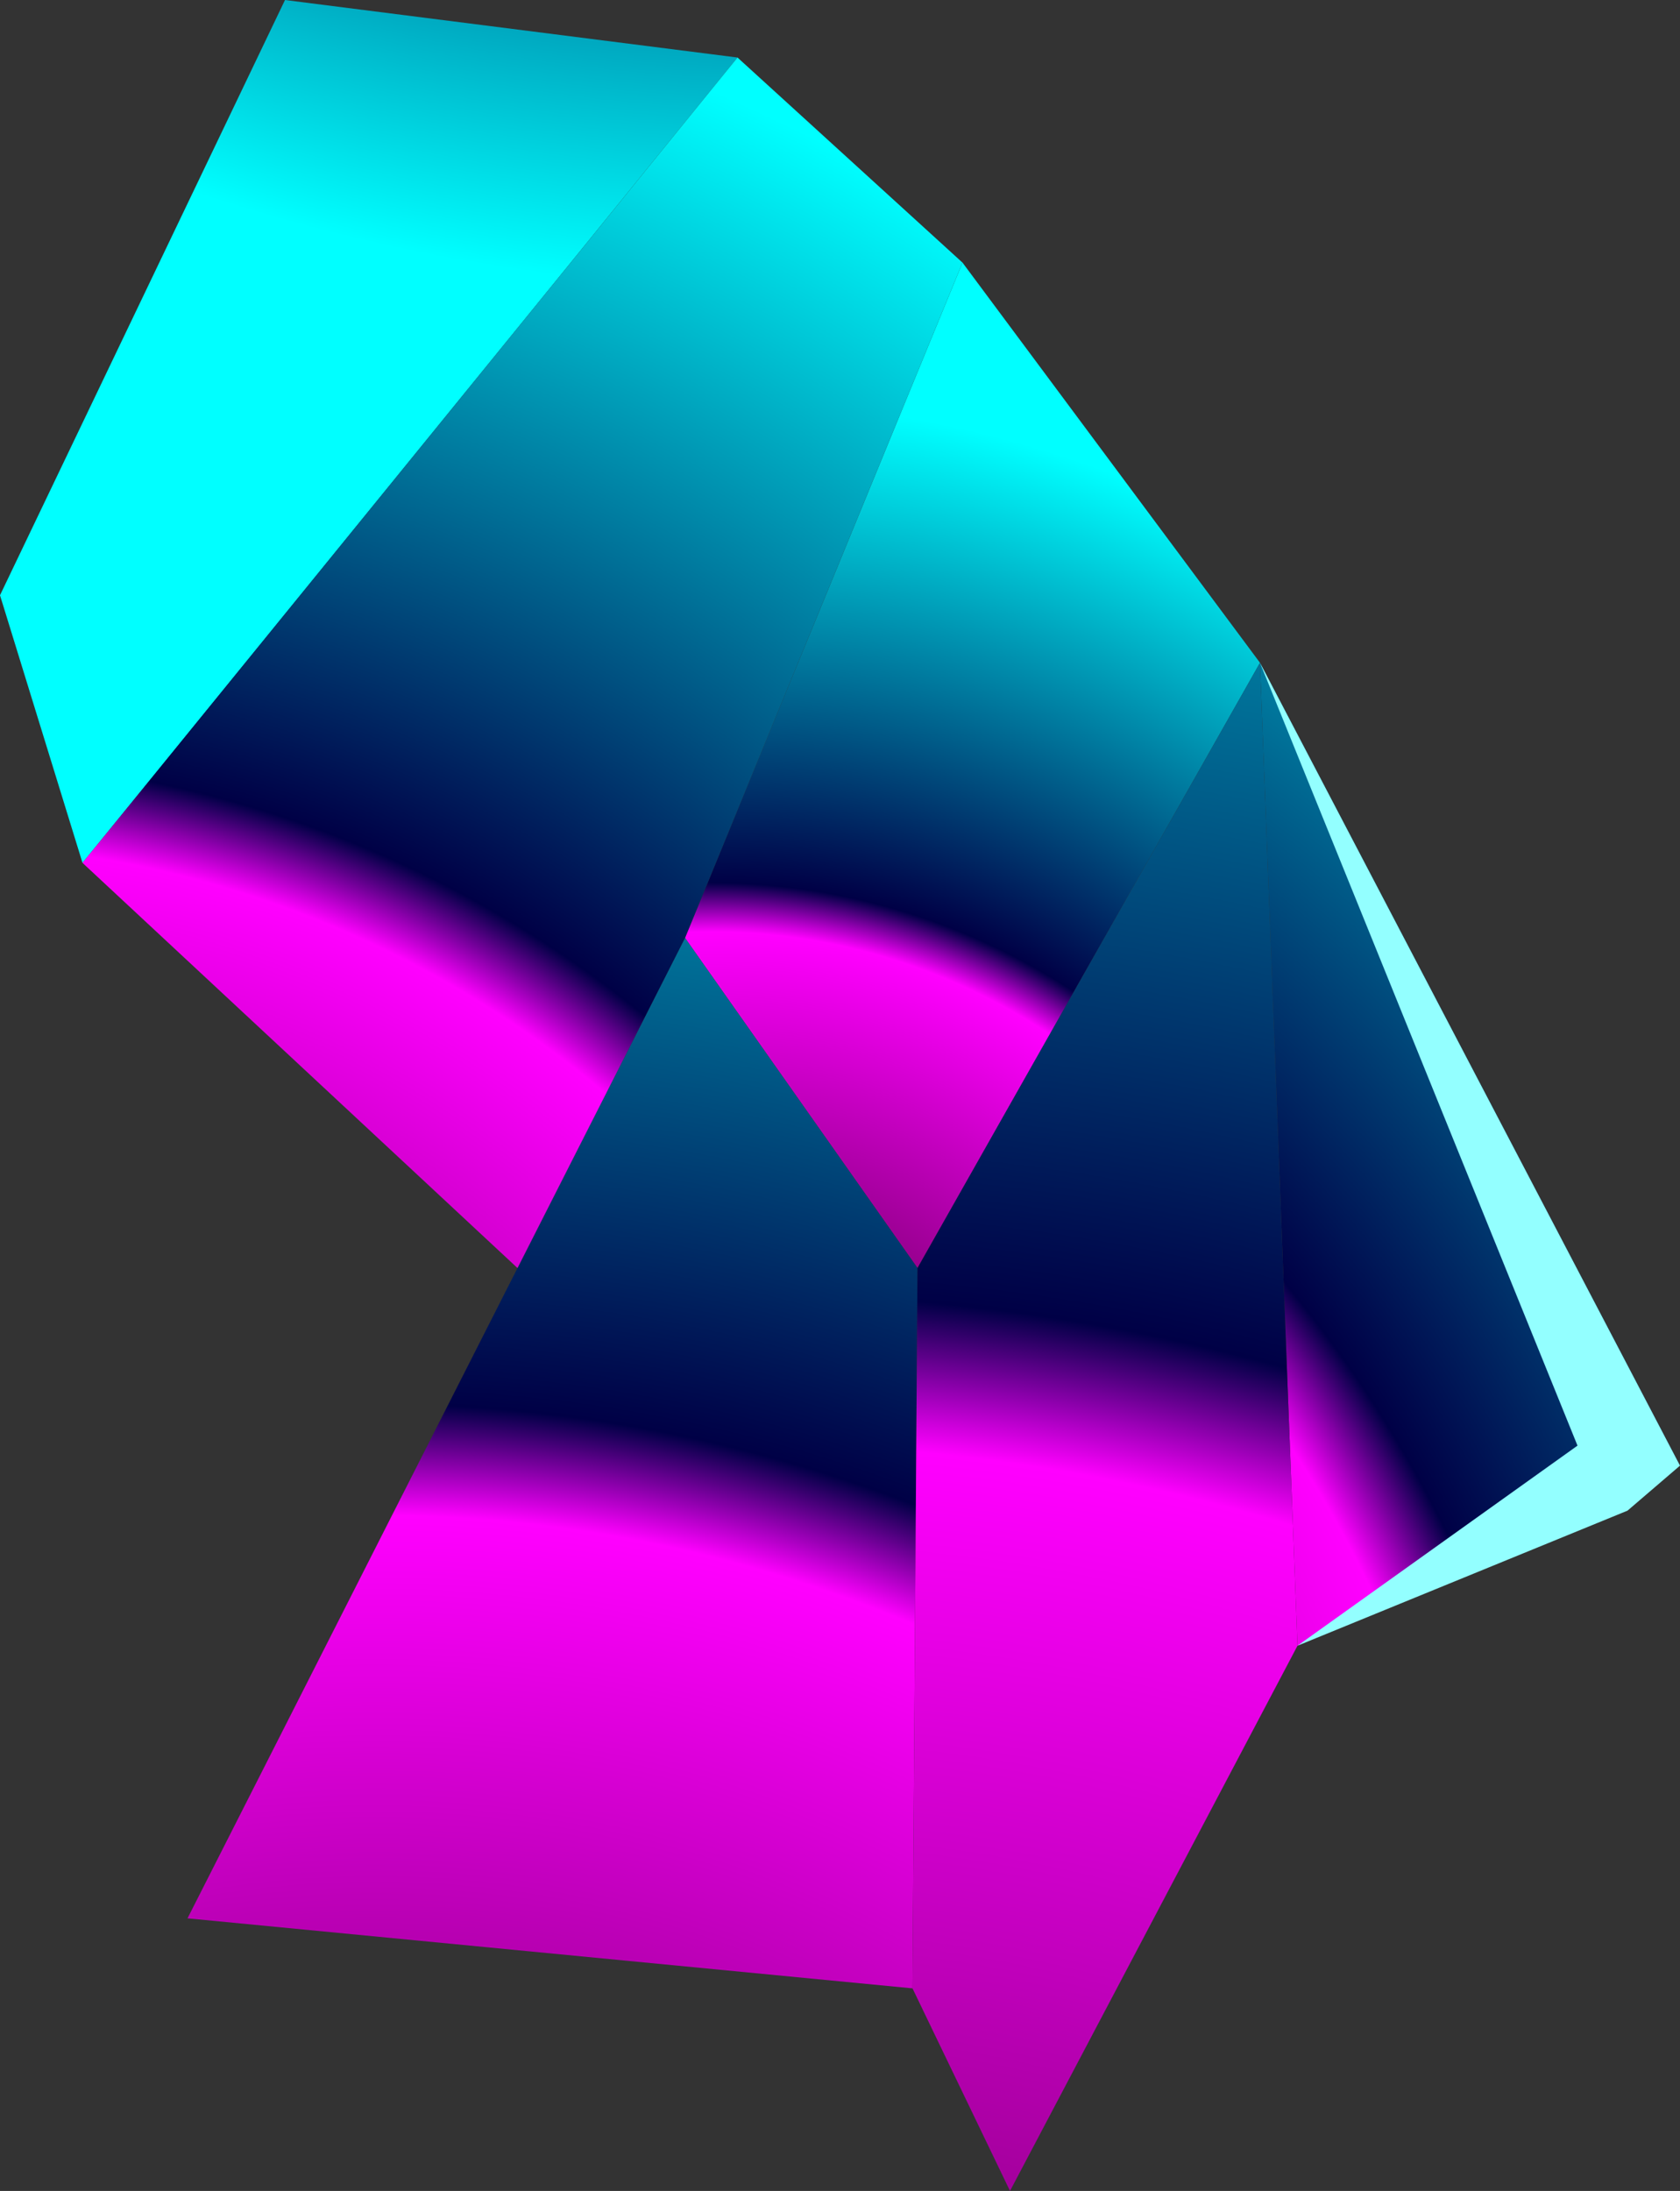 <?xml version="1.0" encoding="utf-8"?>
<!-- Generator: Adobe Illustrator 27.0.0, SVG Export Plug-In . SVG Version: 6.00 Build 0)  -->
<svg version="1.0" id="Egg1_00000010285266371856727360000013602929420415686587_"
	 xmlns="http://www.w3.org/2000/svg" xmlns:xlink="http://www.w3.org/1999/xlink" x="0px" y="0px" viewBox="0 0 67.2 87.6"
	 enable-background="new 0 0 67.2 87.6" xml:space="preserve">
<rect x="0" y="0" width="67.2" height="87.6" fill="#333333" stroke="none"/>
<g>
	
		<radialGradient id="SVGID_1_" cx="857.292" cy="23.65" r="17.357" gradientTransform="matrix(2.635 0 0 -2.635 -2230.525 124.047)" gradientUnits="userSpaceOnUse">
		<stop  offset="0" style="stop-color:#130000"/>
		<stop  offset="0.535" style="stop-color:#FF00FF"/>
		<stop  offset="0.578" style="stop-color:#000046"/>
		<stop  offset="1" style="stop-color:#00FFFF"/>
	</radialGradient>
	<polygon fill="url(#SVGID_1_)" points="50.4,26.5 36.7,50.7 27.4,37.5 38.5,10.5 	"/>
	
		<radialGradient id="SVGID_00000155852011281914444320000000194345569779916697_" cx="852.206" cy="3.079" r="39.259" gradientTransform="matrix(2.635 0 0 -2.635 -2230.525 124.047)" gradientUnits="userSpaceOnUse">
		<stop  offset="0" style="stop-color:#130000"/>
		<stop  offset="0.535" style="stop-color:#FF00FF"/>
		<stop  offset="0.578" style="stop-color:#000046"/>
		<stop  offset="1" style="stop-color:#00FFFF"/>
	</radialGradient>
	<polygon fill="url(#SVGID_00000155852011281914444320000000194345569779916697_)" points="20.7,50.7 7.5,76.7 36.5,79.5 36.7,50.7 
		27.4,37.5 	"/>
	
		<radialGradient id="SVGID_00000130616506826597271470000013923269563796517305_" cx="851.418" cy="15.463" r="32.845" gradientTransform="matrix(2.635 0 0 -2.635 -2230.525 124.047)" gradientUnits="userSpaceOnUse">
		<stop  offset="0" style="stop-color:#130000"/>
		<stop  offset="0.535" style="stop-color:#FF00FF"/>
		<stop  offset="0.578" style="stop-color:#000046"/>
		<stop  offset="1" style="stop-color:#00FFFF"/>
	</radialGradient>
	<polygon fill="url(#SVGID_00000130616506826597271470000013923269563796517305_)" points="50.4,26.5 67.2,58.6 51.9,65.8 	"/>
	
		<radialGradient id="SVGID_00000072962304075023326030000003431577361782160261_" cx="857.847" cy="-3.119" r="52.863" gradientTransform="matrix(2.635 0 0 -2.635 -2230.525 124.047)" gradientUnits="userSpaceOnUse">
		<stop  offset="0" style="stop-color:#130000"/>
		<stop  offset="0.535" style="stop-color:#FF00FF"/>
		<stop  offset="0.578" style="stop-color:#000046"/>
		<stop  offset="1" style="stop-color:#00FFFF"/>
	</radialGradient>
	<polygon fill="url(#SVGID_00000072962304075023326030000003431577361782160261_)" points="36.7,50.7 36.5,79.5 40.4,87.6 
		51.9,65.8 50.4,26.5 	"/>
	
		<radialGradient id="SVGID_00000047051073538961933450000003301866904423553711_" cx="858.4" cy="70.784" r="30.177" gradientTransform="matrix(2.635 0 0 -2.635 -2230.525 124.047)" gradientUnits="userSpaceOnUse">
		<stop  offset="0" style="stop-color:#130000"/>
		<stop  offset="0.535" style="stop-color:#FF00FF"/>
		<stop  offset="0.578" style="stop-color:#000046"/>
		<stop  offset="0.931" style="stop-color:#00FFFF"/>
	</radialGradient>
	<polygon fill="url(#SVGID_00000047051073538961933450000003301866904423553711_)" points="11.4,0 0,23.8 3.3,34.5 29.5,2.3 	"/>
	
		<radialGradient id="SVGID_00000020364769987383490120000008554791598219387791_" cx="845.341" cy="18.23" r="29.985" gradientTransform="matrix(2.635 0 0 -2.635 -2230.525 124.047)" gradientUnits="userSpaceOnUse">
		<stop  offset="0" style="stop-color:#130000"/>
		<stop  offset="0.535" style="stop-color:#FF00FF"/>
		<stop  offset="0.578" style="stop-color:#000046"/>
		<stop  offset="1" style="stop-color:#00FFFF"/>
	</radialGradient>
	<polygon fill="url(#SVGID_00000020364769987383490120000008554791598219387791_)" points="29.5,2.3 38.5,10.5 27.4,37.5 20.7,50.7 
		3.3,34.5 	"/>
	<g>
		<polygon fill="#93FFFF" points="50.4,26.5 63.1,57.8 51.9,65.8 65.1,60.4 67.2,58.6 		"/>
	</g>
</g>
</svg>
